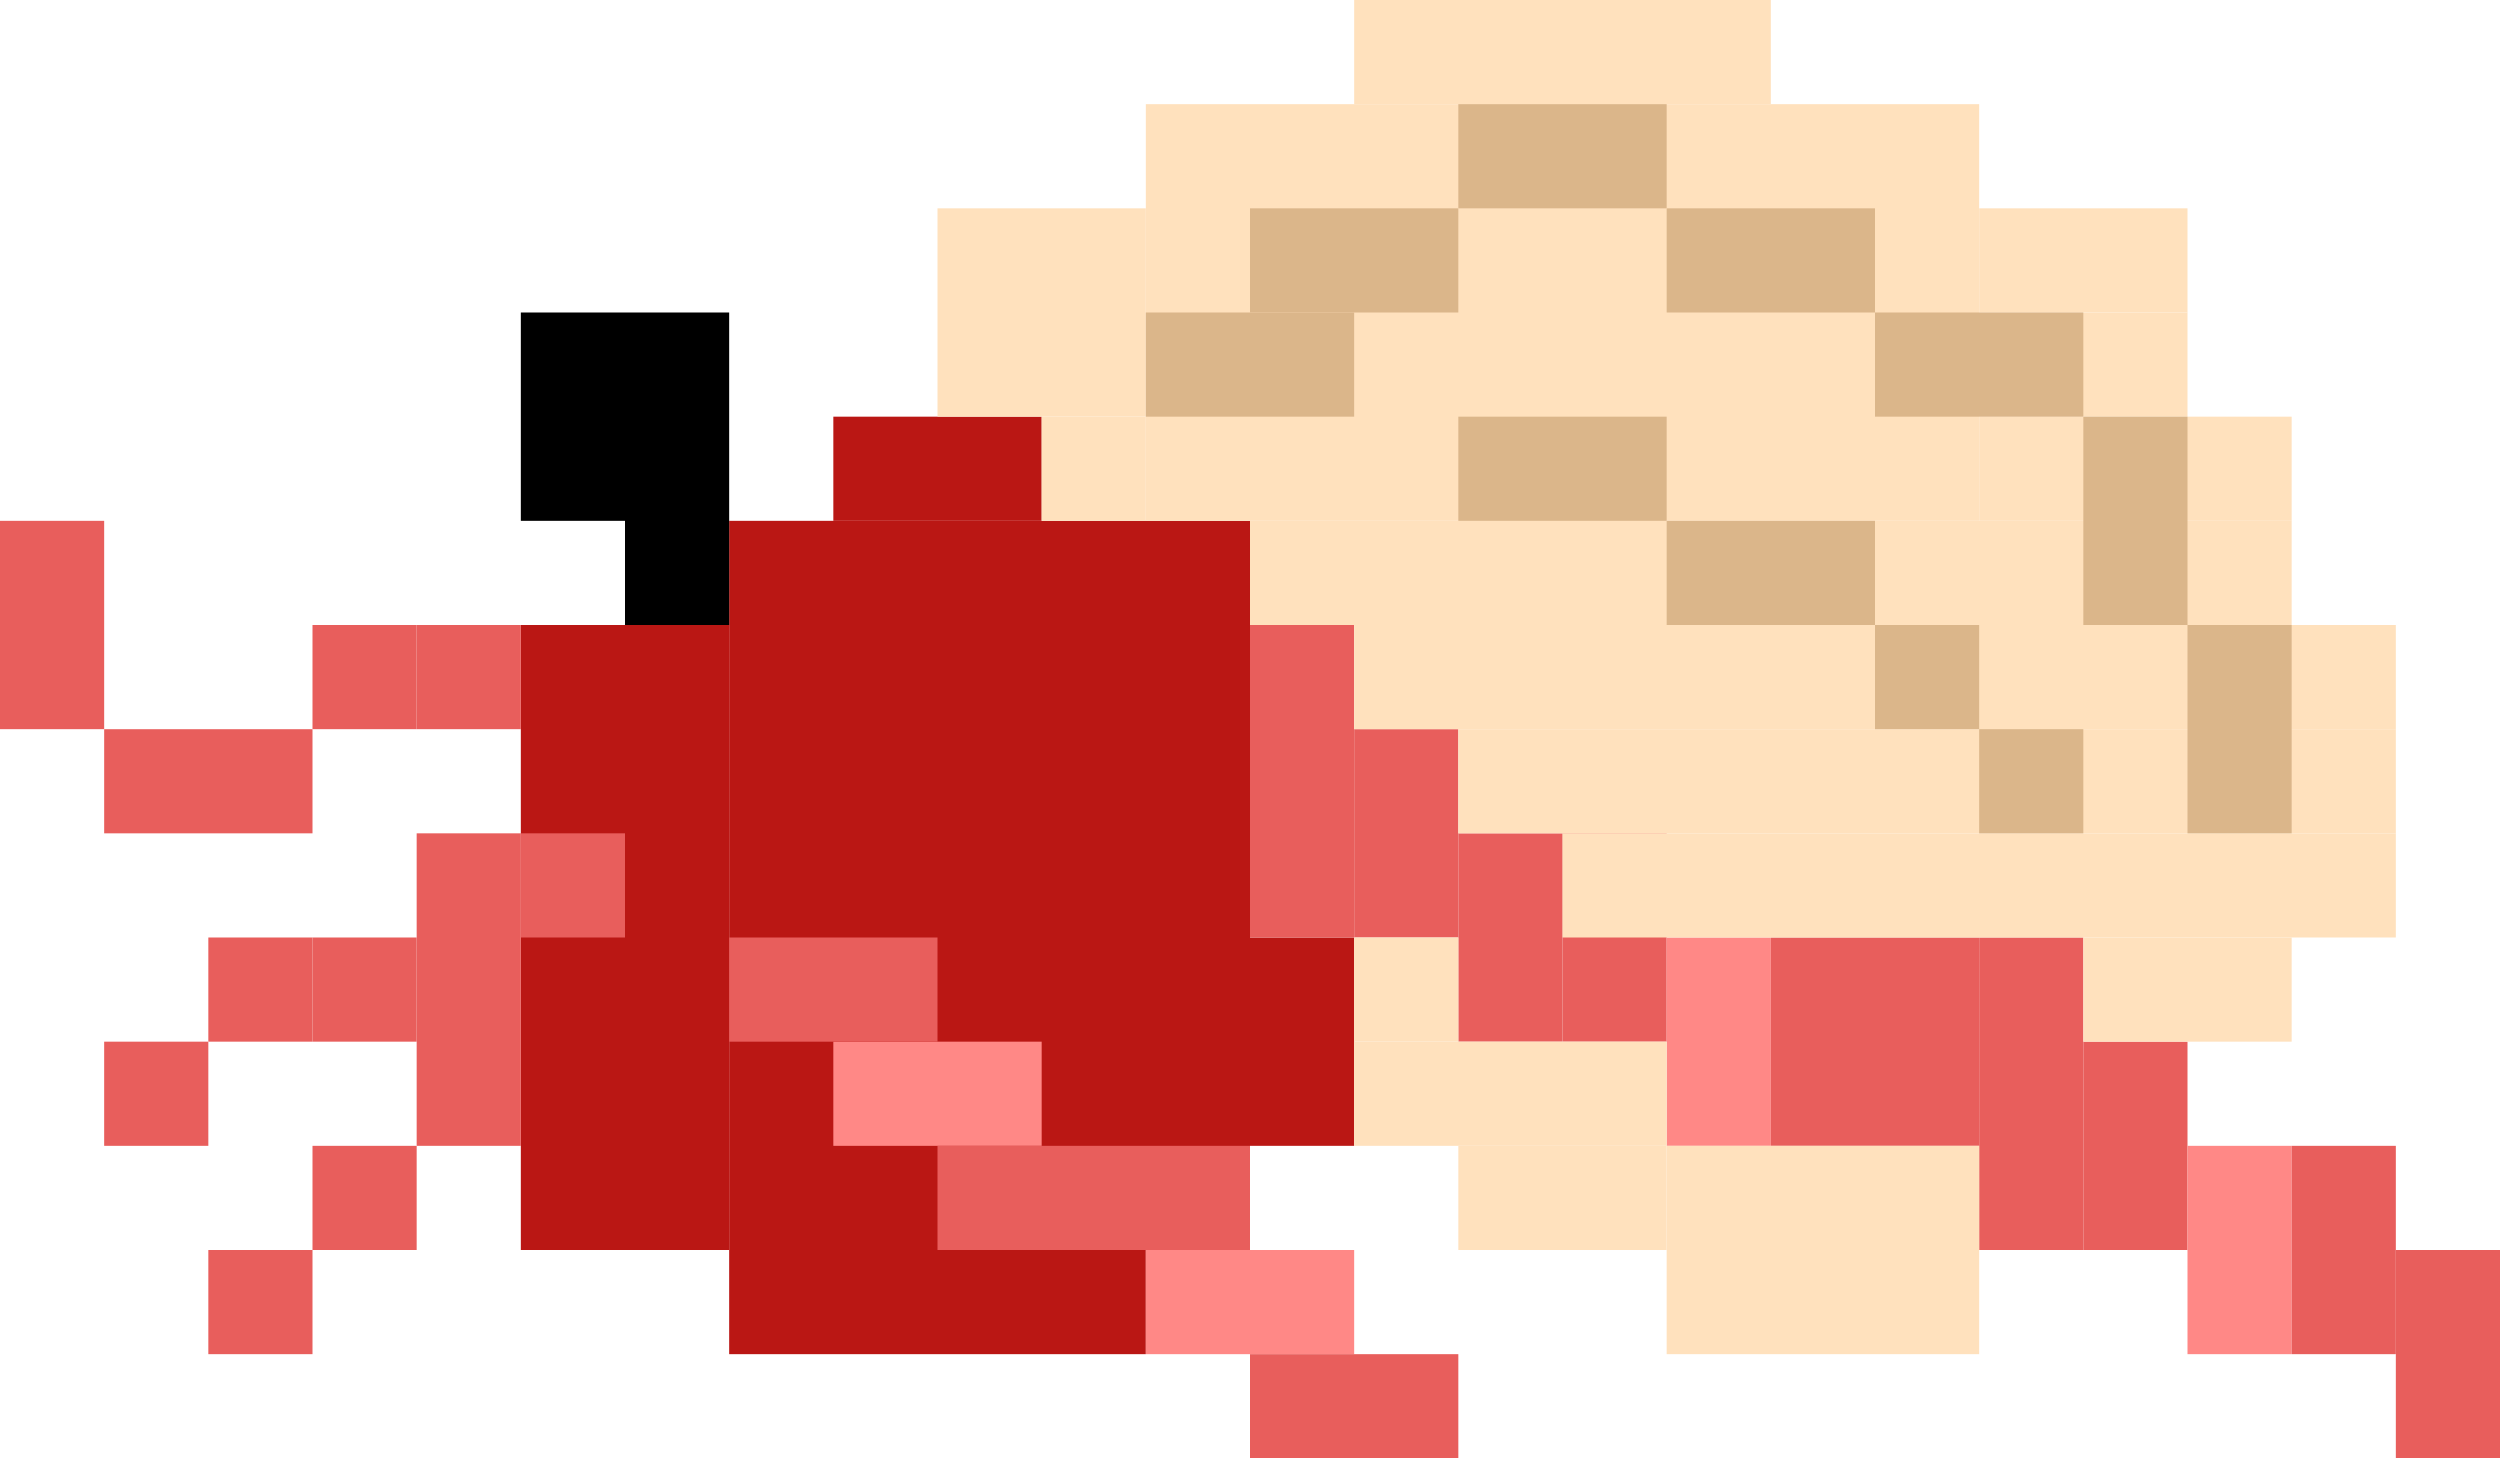 <?xml version="1.0" encoding="UTF-8"?>
<svg id="Layer_2" data-name="Layer 2" xmlns="http://www.w3.org/2000/svg" viewBox="0 0 120 70">
  <defs>
    <style>
      .cls-1, .cls-2, .cls-3, .cls-4, .cls-5, .cls-6 {
        stroke-width: 0px;
      }

      .cls-2 {
        fill: #dbb68a;
      }

      .cls-3 {
        fill: #ba1714;
      }

      .cls-4 {
        fill: #ff8886;
      }

      .cls-5 {
        fill: #ffe1bd;
      }

      .cls-6 {
        fill: #e85e5c;
      }
    </style>
  </defs>
  <g id="Layer_1-2" data-name="Layer 1">
    <g id="hermit_crab" data-name="hermit crab">
      <path id="Rectangle_2449" data-name="Rectangle 2449" class="cls-3" d="m35,25h25v35h-25V25Z"/>
      <path id="Rectangle_2451" data-name="Rectangle 2451" class="cls-3" d="m35,60h20v5h-20v-5Z"/>
      <path id="Rectangle_2452" data-name="Rectangle 2452" class="cls-3" d="m25,30h10v30h-10v-30Z"/>
      <path id="Rectangle_2453" data-name="Rectangle 2453" class="cls-6" d="m20,40h5v15h-5v-15Z"/>
      <path id="Rectangle_2502" data-name="Rectangle 2502" class="cls-6" d="m25,40h5v5h-5v-5Z"/>
      <path id="Rectangle_2454" data-name="Rectangle 2454" class="cls-3" d="m50,20h-10v5h10v-5Z"/>
      <path id="Rectangle_2455" data-name="Rectangle 2455" class="cls-3" d="m60,45h5v10h-5v-10Z"/>
      <path id="Rectangle_2456" data-name="Rectangle 2456" class="cls-4" d="m55,60h10v5h-10v-5Z"/>
      <path id="Rectangle_2499" data-name="Rectangle 2499" class="cls-4" d="m40,50h10v5h-10v-5Z"/>
      <path id="Rectangle_2501" data-name="Rectangle 2501" class="cls-6" d="m35,45h10v5h-10v-5Z"/>
      <path id="Rectangle_2457" data-name="Rectangle 2457" class="cls-6" d="m60,65h10v5h-10v-5Z"/>
      <path id="Rectangle_2500" data-name="Rectangle 2500" class="cls-6" d="m45,55h15v5h-15v-5Z"/>
      <path id="Rectangle_2458" data-name="Rectangle 2458" class="cls-6" d="m60,30h5v15h-5v-15Z"/>
      <path id="Rectangle_2459" data-name="Rectangle 2459" class="cls-6" d="m65,35h5v10h-5v-10Z"/>
      <path id="Rectangle_2460" data-name="Rectangle 2460" class="cls-6" d="m70,40h5v10h-5v-10Z"/>
      <path id="Rectangle_2461" data-name="Rectangle 2461" class="cls-6" d="m75,40h5v10h-5v-10Z"/>
      <path id="Rectangle_2462" data-name="Rectangle 2462" class="cls-4" d="m80,45h5v10h-5v-10Z"/>
      <path id="Rectangle_2463" data-name="Rectangle 2463" class="cls-6" d="m85,45h5v10h-5v-10Z"/>
      <path id="Rectangle_2464" data-name="Rectangle 2464" class="cls-6" d="m90,45h5v10h-5v-10Z"/>
      <path id="Rectangle_2465" data-name="Rectangle 2465" class="cls-6" d="m95,45h5v15h-5v-15Z"/>
      <path id="Rectangle_2466" data-name="Rectangle 2466" class="cls-6" d="m100,50h5v10h-5v-10Z"/>
      <path id="Rectangle_2467" data-name="Rectangle 2467" class="cls-4" d="m105,55h5v10h-5v-10Z"/>
      <path id="Rectangle_2468" data-name="Rectangle 2468" class="cls-6" d="m110,55h5v10h-5v-10Z"/>
      <path id="Rectangle_2469" data-name="Rectangle 2469" class="cls-6" d="m115,60h5v10h-5v-10Z"/>
      <path id="Rectangle_2470" data-name="Rectangle 2470" class="cls-6" d="m20,30h5v5h-5v-5Z"/>
      <path id="Rectangle_2471" data-name="Rectangle 2471" class="cls-6" d="m15,30h5v5h-5v-5Z"/>
      <path id="Rectangle_2473" data-name="Rectangle 2473" class="cls-6" d="m5,35h10v5H5v-5Z"/>
      <path id="Rectangle_2476" data-name="Rectangle 2476" class="cls-6" d="m20,45h-5v5h5v-5Z"/>
      <path id="Rectangle_2477" data-name="Rectangle 2477" class="cls-6" d="m15,45h-5v5h5v-5Z"/>
      <path id="Rectangle_2478" data-name="Rectangle 2478" class="cls-6" d="m10,50h-5v5h5v-5Z"/>
      <path id="Rectangle_2479" data-name="Rectangle 2479" class="cls-6" d="m20,55h-5v5h5v-5Z"/>
      <path id="Rectangle_2480" data-name="Rectangle 2480" class="cls-6" d="m15,60h-5v5h5v-5Z"/>
      <path id="Rectangle_2474" data-name="Rectangle 2474" class="cls-6" d="m0,30h5v5H0v-5Z"/>
      <path id="Rectangle_2475" data-name="Rectangle 2475" class="cls-6" d="m0,25h5v5H0v-5Z"/>
      <path id="Rectangle_2481" data-name="Rectangle 2481" class="cls-1" d="m30,15h5v15h-5v-15Z"/>
      <path id="Rectangle_2482" data-name="Rectangle 2482" class="cls-1" d="m25,15h5v10h-5v-10Z"/>
      <path id="Rectangle_2483" data-name="Rectangle 2483" class="cls-5" d="m55,5h40v20h-40V5Z"/>
      <path id="Rectangle_2484" data-name="Rectangle 2484" class="cls-5" d="m60,25h50v5h-50v-5Z"/>
      <path id="Rectangle_2485" data-name="Rectangle 2485" class="cls-5" d="m65,30h50v5h-50v-5Z"/>
      <path id="Rectangle_2486" data-name="Rectangle 2486" class="cls-5" d="m70,35h45v5h-45v-5Z"/>
      <path id="Rectangle_2487" data-name="Rectangle 2487" class="cls-5" d="m75,40h40v5h-40v-5Z"/>
      <path id="Rectangle_2488" data-name="Rectangle 2488" class="cls-5" d="m100,45h10v5h-10v-5Z"/>
      <path id="Rectangle_2489" data-name="Rectangle 2489" class="cls-5" d="m95,20h15v5h-15v-5Z"/>
      <path id="Rectangle_2490" data-name="Rectangle 2490" class="cls-5" d="m95,15h10v5h-10v-5Z"/>
      <path id="Rectangle_2491" data-name="Rectangle 2491" class="cls-5" d="m95,10h10v5h-10v-5Z"/>
      <path id="Rectangle_2492" data-name="Rectangle 2492" class="cls-5" d="m65,0h20v5h-20V0Z"/>
      <path id="Rectangle_2493" data-name="Rectangle 2493" class="cls-5" d="m45,10h10v10h-10v-10Z"/>
      <path id="Rectangle_2494" data-name="Rectangle 2494" class="cls-5" d="m50,20h5v5h-5v-5Z"/>
      <path id="Rectangle_2495" data-name="Rectangle 2495" class="cls-5" d="m65,45h5v5h-5v-5Z"/>
      <path id="Rectangle_2496" data-name="Rectangle 2496" class="cls-5" d="m80,55h15v10h-15v-10Z"/>
      <path id="Rectangle_2497" data-name="Rectangle 2497" class="cls-5" d="m65,50h15v5h-15v-5Z"/>
      <path id="Rectangle_2498" data-name="Rectangle 2498" class="cls-5" d="m70,55h10v5h-10v-5Z"/>
      <path id="Rectangle_2503" data-name="Rectangle 2503" class="cls-2" d="m55,15h10v5h-10v-5Z"/>
      <path id="Rectangle_2504" data-name="Rectangle 2504" class="cls-2" d="m60,10h10v5h-10v-5Z"/>
      <path id="Rectangle_2505" data-name="Rectangle 2505" class="cls-2" d="m70,5h10v5h-10v-5Z"/>
      <path id="Rectangle_2506" data-name="Rectangle 2506" class="cls-2" d="m80,10h10v5h-10v-5Z"/>
      <path id="Rectangle_2507" data-name="Rectangle 2507" class="cls-2" d="m90,15h10v5h-10v-5Z"/>
      <path id="Rectangle_2508" data-name="Rectangle 2508" class="cls-2" d="m100,20h5v10h-5v-10Z"/>
      <path id="Rectangle_2509" data-name="Rectangle 2509" class="cls-2" d="m105,30h5v10h-5v-10Z"/>
      <path id="Rectangle_2510" data-name="Rectangle 2510" class="cls-2" d="m80,20v5h-10v-5h10Z"/>
      <path id="Rectangle_2511" data-name="Rectangle 2511" class="cls-2" d="m90,25v5h-10v-5h10Z"/>
      <path id="Rectangle_2512" data-name="Rectangle 2512" class="cls-2" d="m95,30v5h-5v-5h5Z"/>
      <path id="Rectangle_2513" data-name="Rectangle 2513" class="cls-2" d="m100,35v5h-5v-5h5Z"/>
    </g>
  </g>
</svg>